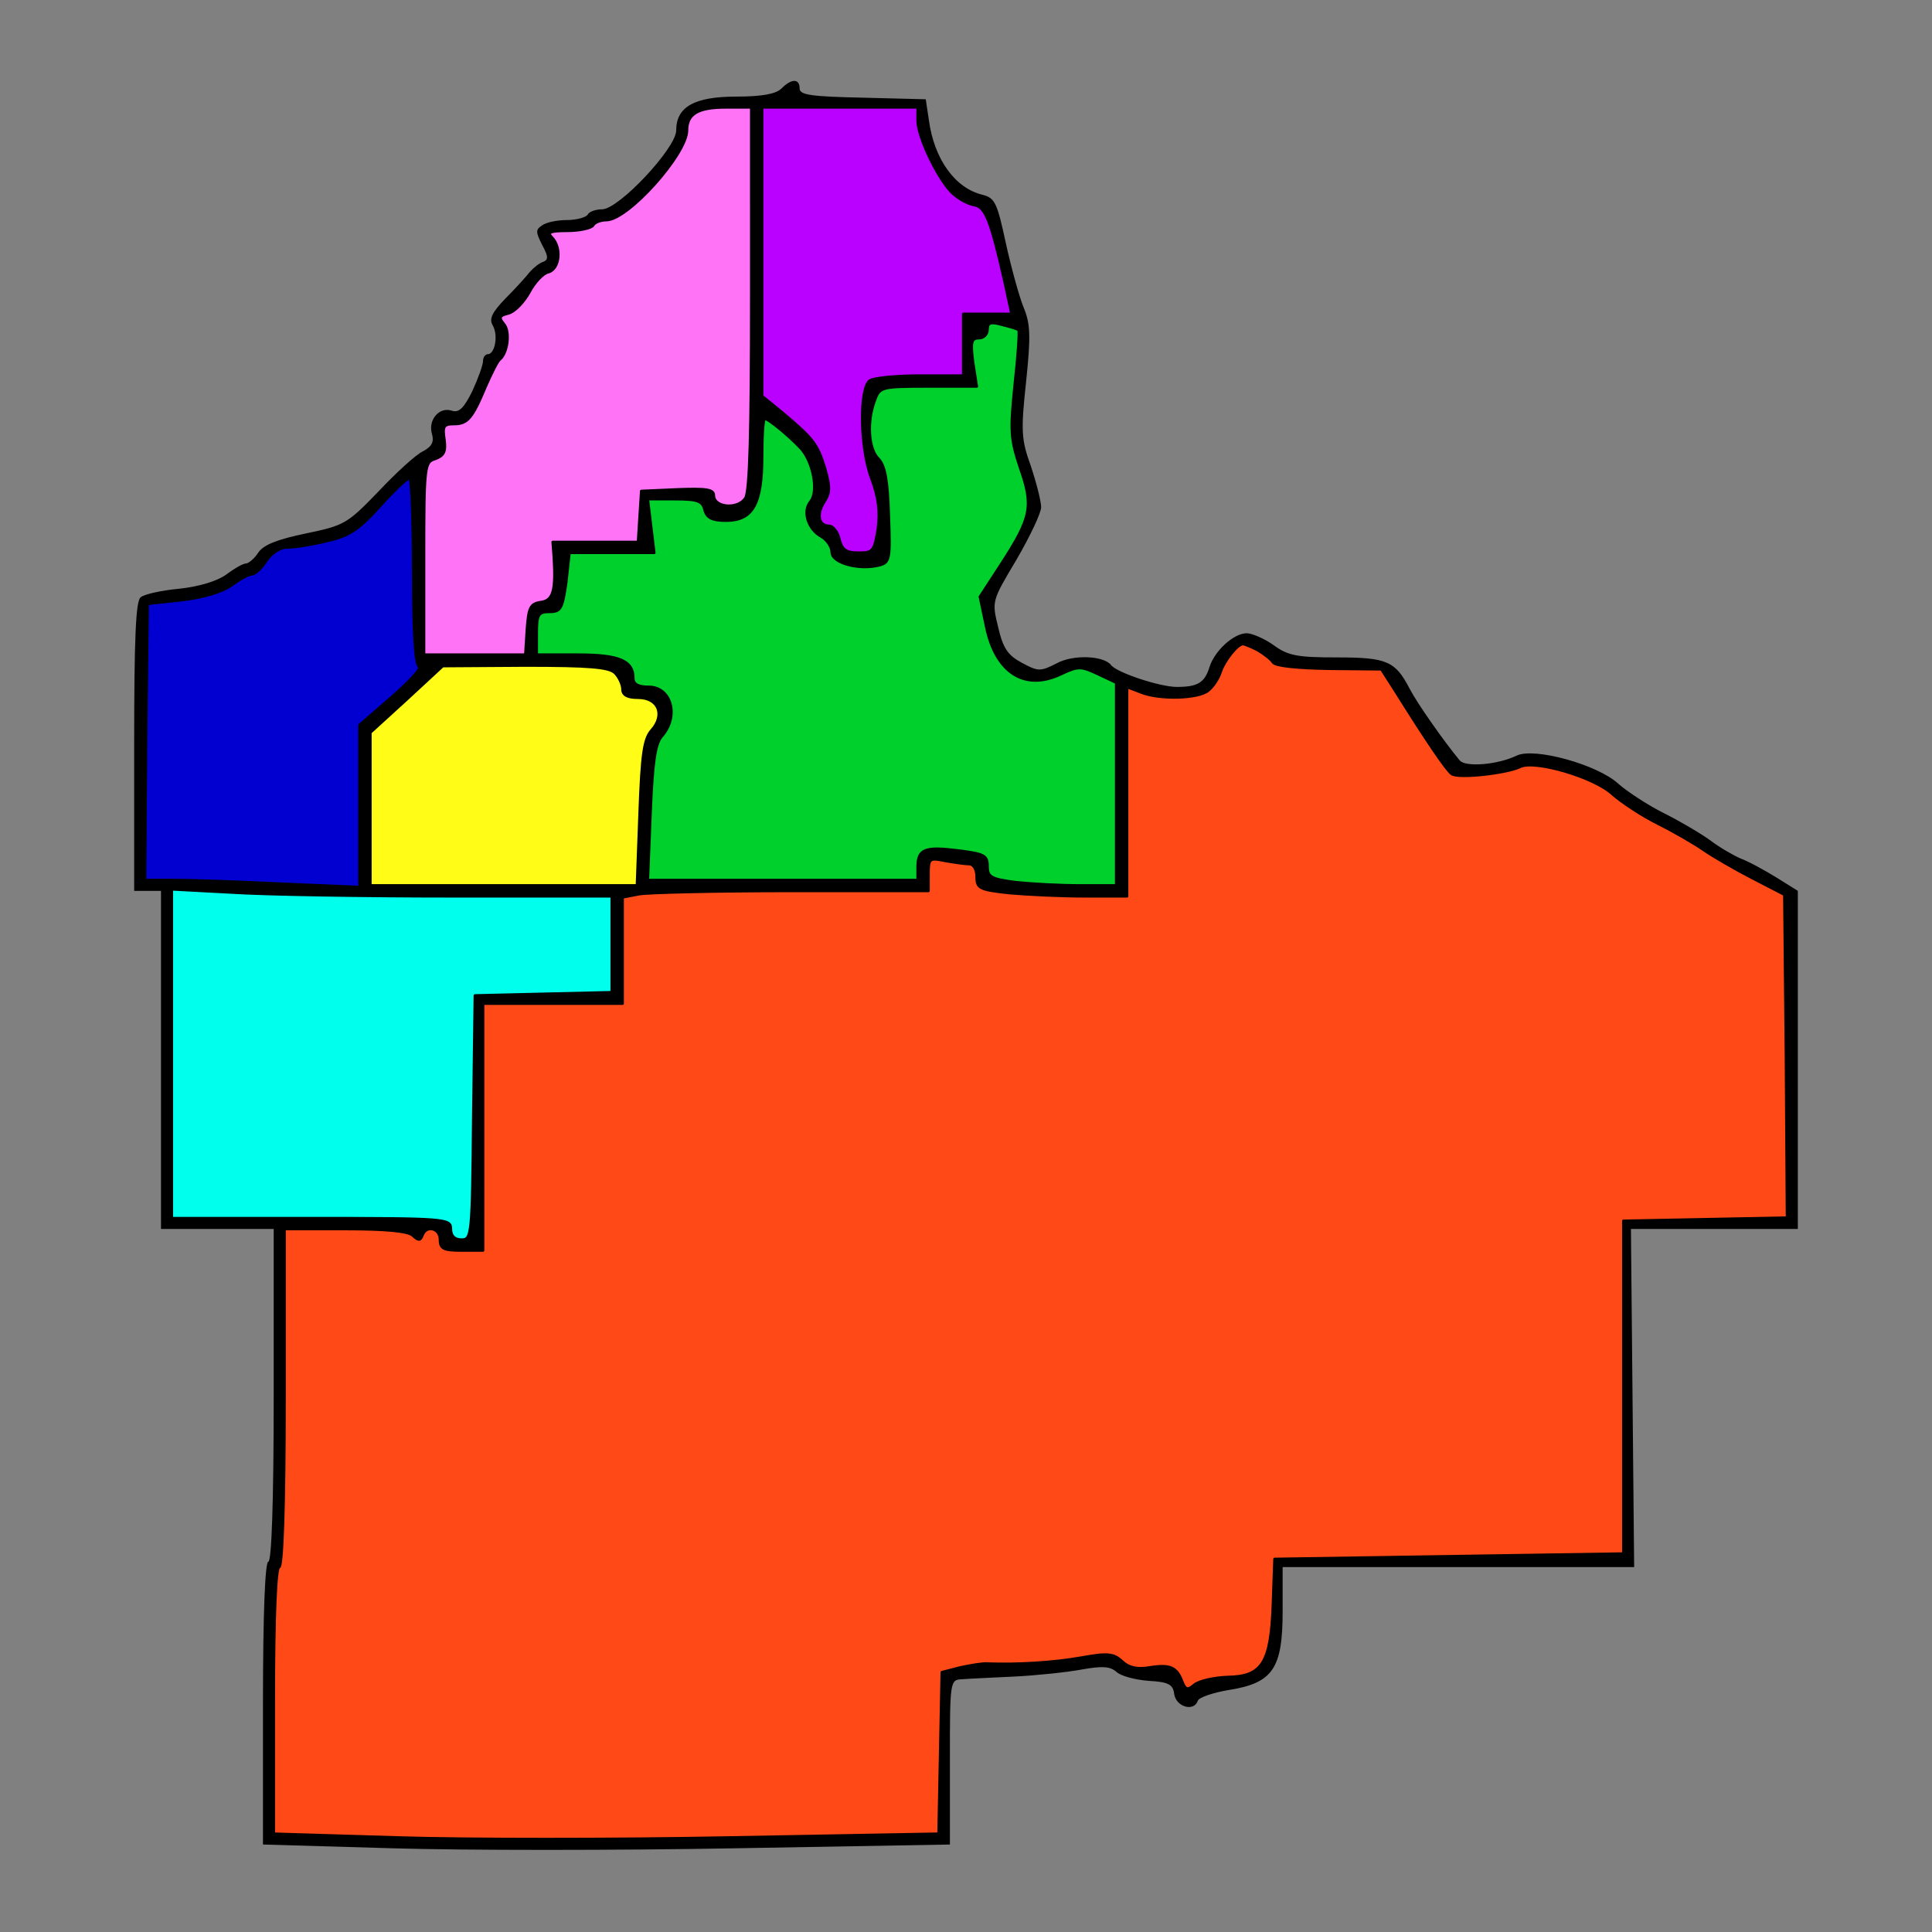 <?xml version="1.0" encoding="utf-8"?>
<!-- Generator: Adobe Illustrator 23.0.2, SVG Export Plug-In . SVG Version: 6.00 Build 0)  -->
<svg version="1.1" xmlns="http://www.w3.org/2000/svg" xmlns:xlink="http://www.w3.org/1999/xlink" x="0px" y="0px"
	 viewBox="0 0 360 360" style="enable-background:new 0 0 360 360;" xml:space="preserve">
<rect x="0" y="0" width="360" height="360" fill="#808080" stroke="none"/>
<style type="text/css">
	.st0{display:none;}
	.st1{fill:#00FFED;}
	.st2{fill:none;stroke:#000000;stroke-width:0.5;stroke-linecap:round;stroke-linejoin:round;}
	.st3{fill:#FF4917;}
	.st4{fill:#00D02B;}
	.st5{fill:#FF73F6;}
	.st6{fill:#FFFD17;}
	.st7{fill:#0100D0;}
	.st8{fill:#BA00FF;stroke:#000000;stroke-width:0.5;stroke-linecap:round;stroke-linejoin:round;}
</style>
<g id="outline">
	<g transform="translate(0,360) scale(0.1,-0.1)">
		<g id="XMLID_1_">
			<g>
				<path d="M3350,1625v-315h-156h-155l3-315l3-315h-327h-328v-82c0-107-18-134-100-147c-30-5-56-14-58-20c-7-21-40-12-44,12
					c-2,18-10,23-48,25c-25,2-52,9-60,17c-12,10-26,11-65,4c-27-5-84-11-125-13s-85-4-97-5c-23-1-23-2-23-155V163l-399-7
					c-220-4-508-4-640,0l-241,7v263c0,169,4,264,10,264s10,110,10,310v310H405H300v315v315h-25h-25v269c0,203,3,271,12,278
					c7,6,40,13,72,16c37,4,70,14,87,26c16,12,32,21,37,21s16,9,23,20c10,15,36,25,89,36c72,15,77,18,135,78c33,35,70,69,83,75
					c17,9,21,18,17,32c-8,26,13,51,36,44c14-5,23,4,39,36c11,24,20,49,20,56s4,13,9,13c13,0,20,35,9,54c-7,12-1,24,24,50
					c18,18,38,40,45,49c7,8,18,17,25,19c10,4,10,10-2,32c-12,24-12,28,0,36c8,6,29,10,47,10c17,0,35,5,38,10c3,6,16,10,27,10
					c31,0,138,114,138,147c0,44,34,63,112,63c48,0,74,5,84,15c19,19,34,19,34,0c0-12,22-15,118-17l117-3l6-40c10-72,49-126,100-138
					c23-6,27-15,43-89c10-46,25-100,33-120c13-31,14-53,5-139c-10-93-9-108,9-158c10-30,19-65,19-76s-21-55-46-98
					c-46-77-46-77-34-126c9-39,18-52,44-66c30-16,34-17,65-1c31,17,88,14,101-3c10-14,91-41,123-41c39,0,52,8,61,38
					c10,30,45,62,69,62c10,0,33-10,50-22c27-20,45-23,118-23c94,0,109-7,136-59c14-27,64-98,93-133c11-13,71-8,106,9
					c33,16,151-17,189-52c17-15,55-40,85-55s69-38,87-51c17-13,43-28,57-34c14-5,43-21,66-35l40-25V1625z M3330,1331l-2,301l-3,301
					l-60,31c-33,17-74,41-90,52c-17,12-55,34-85,49s-68,40-85,55c-34,32-146,65-173,51c-25-12-115-22-127-13c-10,7-49,65-106,156
					l-25,39l-97,1c-59,1-101,5-105,12c-4,6-17,16-29,23c-12,6-24,11-27,11c-10,0-35-31-42-53c-4-12-14-27-23-34c-19-15-90-17-125-3
					l-26,10v-195v-195h-79c-43,0-106,3-140,6c-56,6-61,9-61,30c0,14-6,24-14,24c-7,0-28,3-45,6c-29,6-31,5-31-25v-31h-254
					c-139,0-268-3-285-6l-31-6v-99v-99h-130H900v-230v-230h-40c-33,0-40,3-40,20c0,22-26,28-33,8c-4-10-7-10-18,0c-9,8-49,12-126,12
					H530V995c0-203-4-315-10-315s-10-90-10-249V183l231-7c127-4,406-4,619,0l389,7l3,151l3,150l35,9c19,4,42,8,50,7
					c57-2,123,2,174,11c50,9,61,8,77-7c13-12,29-15,52-11c38,6,50,0,60-27c6-15,10-16,23-5c9,7,36,13,61,14c65,1,81,26,85,135l3,85
					l325,5l325,5v310v310l153,3L3330,1331z M2080,1950v189v189l-34,16c-32,15-37,15-69,0c-67-32-121,2-139,87l-12,57l41,63
					c55,85,59,106,34,177c-18,54-19,68-10,156c6,54,9,99,7,101c-1,2-15,6-31,10c-21,6-27,4-27-9c0-9-7-16-16-16c-14,0-16-7-11-45
					l7-45h-90c-88,0-91-1-100-26c-15-39-12-91,7-109c12-13,17-39,19-105c3-81,2-88-17-93c-38-10-89,4-89,24c0,10-9,23-19,29
					c-25,13-36,47-21,65c16,19,5,76-19,101s-60,54-66,54c-3,0-5-32-5-70c0-89-17-120-67-120c-26,0-36,5-40,20c-4,17-14,20-56,20h-50
					l6-50l6-50h-79h-79l-6-55c-7-49-10-55-31-55s-24-5-24-40v-40h76c78,0,104-11,104-44c0-11,9-16,29-16c42,0,57-55,24-92
					c-12-14-17-46-21-143l-5-125h252h251v24c0,34,13,39,76,31c48-6,54-9,54-29s6-24,53-30c28-3,82-6,120-6H2080z M1885,3015l-13,60
					c-26,115-36,140-57,143c-11,2-28,11-39,21c-26,23-66,105-66,136v25h-145h-145v-269v-269l38-31c58-49,65-58,79-103
					c10-35,10-46-1-63c-15-23-11-45,9-45c7,0,16-11,19-25c5-20,13-25,36-25c27,0,29,3,36,45c4,33,1,58-12,93c-22,57-23,170-3,183
					c8,5,50,9,94,9h80v57v58h45H1885z M1400,3045v355h-48c-51,0-72-12-72-43c0-44-110-167-150-167c-10,0-22-4-25-10
					c-3-5-25-10-48-10c-32,0-38-3-29-12c19-19,15-59-6-65c-10-2-26-19-36-38c-10-18-27-36-39-39c-17-4-18-8-8-20c12-14,7-54-8-66
					c-4-3-15-25-26-50c-25-60-34-70-59-70c-19,0-22-4-18-29c3-23-1-30-17-36c-20-6-21-12-21-186v-179h94h95l3,48c3,40,6,47,26,50
					c23,3,28,22,24,85l-2,27h79h80l3,48l3,47l68,3c53,2,67,0,67-11c0-23,45-27,59-5C1397,2684,1400,2797,1400,3045z M1214,2239
					c26,29,13,61-25,61c-20,0-29,5-29,16c0,8-6,22-14,30c-11,11-48,14-168,14l-153-1l-67-62l-68-62v-143v-142h249h248l5,135
					C1196,2195,1200,2223,1214,2239z M1140,1751v89v90H843c-164,0-349,3-410,7l-113,6v-306v-307h260c253,0,260-1,260-20
					c0-13,7-20,20-20c19,0,20,8,22,228l3,227l128,3L1140,1751z M731,2302c33,29,56,54,50,56c-7,2-11,62-11,178c0,96-3,174-7,173
					c-5,0-30-24-56-53c-39-43-57-55-98-64c-28-7-61-12-74-12s-29-10-39-25c-9-14-21-25-27-25c-5,0-22-9-37-20c-18-13-52-23-92-28
					l-65-7l-3-257l-2-258h57c32,0,122-3,201-7l142-6v151v151L731,2302z"/>
			</g>
			<g>
			</g>
		</g>
	</g>
	<g id="Layer_3">
	</g>
	<g id="Layer_4" class="st0">
	</g>
</g>
<g id="Lakeville">
	<g id="XMLID_6_">
		<g>
			<path class="st1" d="M114,176v8.9l-12.7,0.3l-12.8,0.3l-0.3,22.7C88,230.2,87.9,231,86,231c-1.3,0-2-0.7-2-2c0-1.9-0.7-2-26-2H32
				v-30.7v-30.6l11.3,0.6c6.1,0.4,24.6,0.7,41,0.7H114V176z"/>
		</g>
		<g>
			<path class="st2" d="M84.3,167H114v9v8.9l-12.7,0.3l-12.8,0.3l-0.3,22.7C88,230.2,87.9,231,86,231c-1.3,0-2-0.7-2-2
				c0-1.9-0.7-2-26-2H32v-30.7v-30.6l11.3,0.6C49.4,166.7,67.9,167,84.3,167z"/>
		</g>
	</g>
</g>
<g id="TheRest">
	<g id="XMLID_7_">
		<g>
			<path class="st3" d="M332.8,196.8l0.2,30.1l-15.2,0.3l-15.3,0.3v31v31L270,290l-32.5,0.5l-0.3,8.5c-0.4,10.9-2,13.4-8.5,13.5
				c-2.5,0.1-5.2,0.7-6.1,1.4c-1.3,1.1-1.7,1-2.3-0.5c-1-2.7-2.2-3.3-6-2.7c-2.3,0.4-3.9,0.1-5.2-1.1c-1.6-1.5-2.7-1.6-7.7-0.7
				c-5.1,0.9-11.7,1.3-17.4,1.1c-0.8-0.1-3.1,0.3-5,0.7l-3.5,0.9l-0.3,15l-0.3,15.1l-38.9,0.7c-21.3,0.4-49.2,0.4-61.9,0L51,341.7
				v-24.8c0-15.9,0.4-24.9,1-24.9s1-11.2,1-31.5V229h11.3c7.7,0,11.7,0.4,12.6,1.2c1.1,1,1.4,1,1.8,0c0.7-2,3.3-1.4,3.3,0.8
				c0,1.7,0.7,2,4,2h4v-23v-23h13h13v-9.9v-9.9l3.1-0.6c1.7-0.3,14.6-0.6,28.5-0.6H173v-3.1c0-3,0.2-3.1,3.1-2.5
				c1.7,0.3,3.8,0.6,4.5,0.6c0.8,0,1.4,1,1.4,2.4c0,2.1,0.5,2.4,6.1,3c3.4,0.3,9.7,0.6,14,0.6h7.9v-19.5V128l2.6,1
				c3.5,1.4,10.6,1.2,12.5-0.3c0.9-0.7,1.9-2.2,2.3-3.4c0.7-2.2,3.2-5.3,4.2-5.3c0.3,0,1.5,0.5,2.7,1.1c1.2,0.7,2.5,1.7,2.9,2.3
				c0.4,0.7,4.6,1.1,10.5,1.2l9.7,0.1l2.5,3.9c5.7,9.1,9.6,14.9,10.6,15.6c1.2,0.9,10.2-0.1,12.7-1.3c2.7-1.4,13.9,1.9,17.3,5.1
				c1.7,1.5,5.5,4,8.5,5.5s6.8,3.7,8.5,4.9c1.6,1.1,5.7,3.5,9,5.2l6,3.1L332.8,196.8z"/>
		</g>
		<g>
			<path class="st2" d="M234.3,121.1c1.2,0.7,2.5,1.7,2.9,2.3c0.4,0.7,4.6,1.1,10.5,1.2l9.7,0.1l2.5,3.9c5.7,9.1,9.6,14.9,10.6,15.6
				c1.2,0.9,10.2-0.1,12.7-1.3c2.7-1.4,13.9,1.9,17.3,5.1c1.7,1.5,5.5,4,8.5,5.5s6.8,3.7,8.5,4.9c1.6,1.1,5.7,3.5,9,5.2l6,3.1
				l0.3,30.1l0.2,30.1l-15.2,0.3l-15.3,0.3v31v31L270,290l-32.5,0.5l-0.3,8.5c-0.4,10.9-2,13.4-8.5,13.5c-2.5,0.1-5.2,0.7-6.1,1.4
				c-1.3,1.1-1.7,1-2.3-0.5c-1-2.7-2.2-3.3-6-2.7c-2.3,0.4-3.9,0.1-5.2-1.1c-1.6-1.5-2.7-1.6-7.7-0.7c-5.1,0.9-11.7,1.3-17.4,1.1
				c-0.8-0.1-3.1,0.3-5,0.7l-3.5,0.9l-0.3,15l-0.3,15.1l-38.9,0.7c-21.3,0.4-49.2,0.4-61.9,0L51,341.7v-24.8c0-15.9,0.4-24.9,1-24.9
				s1-11.2,1-31.5V229h11.3c7.7,0,11.7,0.4,12.6,1.2c1.1,1,1.4,1,1.8,0c0.7-2,3.3-1.4,3.3,0.8c0,1.7,0.7,2,4,2h4v-23v-23h13h13v-9.9
				v-9.9l3.1-0.6c1.7-0.3,14.6-0.6,28.5-0.6H173v-3.1c0-3,0.2-3.1,3.1-2.5c1.7,0.3,3.8,0.6,4.5,0.6c0.8,0,1.4,1,1.4,2.4
				c0,2.1,0.5,2.4,6.1,3c3.4,0.3,9.7,0.6,14,0.6h7.9v-19.5V128l2.6,1c3.5,1.4,10.6,1.2,12.5-0.3c0.9-0.7,1.9-2.2,2.3-3.4
				c0.7-2.2,3.2-5.3,4.2-5.3C231.9,120,233.1,120.5,234.3,121.1z"/>
		</g>
	</g>
</g>
<g id="Rosemount">
	<g id="XMLID_2_">
		<g>
			<path class="st4" d="M208,146.1V165h-6.7c-3.8,0-9.2-0.3-12-0.6c-4.7-0.6-5.3-1-5.3-3s-0.6-2.3-5.4-2.9c-6.3-0.8-7.6-0.3-7.6,3.1
				v2.4h-25.1h-25.2l0.5-12.5c0.4-9.7,0.9-12.9,2.1-14.3c3.3-3.7,1.8-9.2-2.4-9.2c-2,0-2.9-0.5-2.9-1.6c0-3.3-2.6-4.4-10.4-4.4H100
				v-4c0-3.5,0.3-4,2.4-4s2.4-0.6,3.1-5.5l0.6-5.5h7.9h7.9l-0.6-5l-0.6-5h5c4.2,0,5.2,0.3,5.6,2c0.4,1.5,1.4,2,4,2
				c5,0,6.7-3.1,6.7-12c0-3.8,0.2-7,0.5-7c0.6,0,4.2,2.9,6.6,5.4c2.4,2.5,3.5,8.2,1.9,10.1c-1.5,1.8-0.4,5.2,2.1,6.5
				c1,0.6,1.9,1.9,1.9,2.9c0,2,5.1,3.4,8.9,2.4c1.9-0.5,2-1.2,1.7-9.3c-0.2-6.6-0.7-9.2-1.9-10.5c-1.9-1.8-2.2-7-0.7-10.9
				c0.9-2.5,1.2-2.6,10-2.6h9l-0.7-4.5c-0.5-3.8-0.3-4.5,1.1-4.5c0.9,0,1.6-0.7,1.6-1.6c0-1.3,0.6-1.5,2.7-0.9c1.6,0.4,3,0.8,3.1,1
				c0.2,0.2-0.1,4.7-0.7,10.1c-0.9,8.8-0.8,10.2,1,15.6c2.5,7.1,2.1,9.2-3.4,17.7l-4.1,6.3l1.2,5.7c1.8,8.5,7.2,11.9,13.9,8.7
				c3.2-1.5,3.7-1.5,6.9,0l3.4,1.6V146.1z"/>
		</g>
		<g>
			<path class="st2" d="M189.8,61.5c0.2,0.2-0.1,4.7-0.7,10.1c-0.9,8.8-0.8,10.2,1,15.6c2.5,7.1,2.1,9.2-3.4,17.7l-4.1,6.3l1.2,5.7
				c1.8,8.5,7.2,11.9,13.9,8.7c3.2-1.5,3.7-1.5,6.9,0l3.4,1.6v18.9V165h-6.7c-3.8,0-9.2-0.3-12-0.6c-4.7-0.6-5.3-1-5.3-3
				s-0.6-2.3-5.4-2.9c-6.3-0.8-7.6-0.3-7.6,3.1v2.4h-25.1h-25.2l0.5-12.5c0.4-9.7,0.9-12.9,2.1-14.3c3.3-3.7,1.8-9.2-2.4-9.2
				c-2,0-2.9-0.5-2.9-1.6c0-3.3-2.6-4.4-10.4-4.4H100v-4c0-3.5,0.3-4,2.4-4s2.4-0.6,3.1-5.5l0.6-5.5h7.9h7.9l-0.6-5l-0.6-5h5
				c4.2,0,5.2,0.3,5.6,2c0.4,1.5,1.4,2,4,2c5,0,6.7-3.1,6.7-12c0-3.8,0.2-7,0.5-7c0.6,0,4.2,2.9,6.6,5.4c2.4,2.5,3.5,8.2,1.9,10.1
				c-1.5,1.8-0.4,5.2,2.1,6.5c1,0.6,1.9,1.9,1.9,2.9c0,2,5.1,3.4,8.9,2.4c1.9-0.5,2-1.2,1.7-9.3c-0.2-6.6-0.7-9.2-1.9-10.5
				c-1.9-1.8-2.2-7-0.7-10.9c0.9-2.5,1.2-2.6,10-2.6h9l-0.7-4.5c-0.5-3.8-0.3-4.5,1.1-4.5c0.9,0,1.6-0.7,1.6-1.6
				c0-1.3,0.6-1.5,2.7-0.9C188.3,60.9,189.7,61.3,189.8,61.5z"/>
		</g>
	</g>
</g>
<g id="Eagan">
	<g id="XMLID_3_">
		<g>
			<path class="st5" d="M140,20v35.5c0,24.8-0.3,36.1-1.1,37.3c-1.4,2.2-5.9,1.8-5.9-0.5c0-1.1-1.4-1.3-6.7-1.1l-6.8,0.3l-0.3,4.7
				l-0.3,4.8h-8H103l0.2,2.7c0.4,6.3-0.1,8.2-2.4,8.5c-2,0.3-2.3,1-2.6,5l-0.3,4.8h-9.5H79v-17.9c0-17.4,0.1-18,2.1-18.6
				c1.6-0.6,2-1.3,1.7-3.6c-0.4-2.5-0.1-2.9,1.8-2.9c2.5,0,3.4-1,5.9-7c1.1-2.5,2.2-4.7,2.6-5c1.5-1.2,2-5.2,0.8-6.6
				c-1-1.2-0.9-1.6,0.8-2c1.2-0.3,2.9-2.1,3.9-3.9c1-1.9,2.6-3.6,3.6-3.8c2.1-0.6,2.5-4.6,0.6-6.5c-0.9-0.9-0.3-1.2,2.9-1.2
				c2.3,0,4.5-0.5,4.8-1c0.3-0.6,1.5-1,2.5-1c4,0,15-12.3,15-16.7c0-3.1,2.1-4.3,7.2-4.3H140z"/>
		</g>
		<g>
			<path class="st2" d="M140,55.5c0,24.8-0.3,36.1-1.1,37.3c-1.4,2.2-5.9,1.8-5.9-0.5c0-1.1-1.4-1.3-6.7-1.1l-6.8,0.3l-0.3,4.7
				l-0.3,4.8h-8H103l0.2,2.7c0.4,6.3-0.1,8.2-2.4,8.5c-2,0.3-2.3,1-2.6,5l-0.3,4.8h-9.5H79v-17.9c0-17.4,0.1-18,2.1-18.6
				c1.6-0.6,2-1.3,1.7-3.6c-0.4-2.5-0.1-2.9,1.8-2.9c2.5,0,3.4-1,5.9-7c1.1-2.5,2.2-4.7,2.6-5c1.5-1.2,2-5.2,0.8-6.6
				c-1-1.2-0.9-1.6,0.8-2c1.2-0.3,2.9-2.1,3.9-3.9c1-1.9,2.6-3.6,3.6-3.8c2.1-0.6,2.5-4.6,0.6-6.5c-0.9-0.9-0.3-1.2,2.9-1.2
				c2.3,0,4.5-0.5,4.8-1c0.3-0.6,1.5-1,2.5-1c4,0,15-12.3,15-16.7c0-3.1,2.1-4.3,7.2-4.3h4.8V55.5z"/>
		</g>
	</g>
</g>
<g id="Apple_Valley">
	<g id="XMLID_4_">
		<g>
			<path class="st6" d="M118.9,130c3.8,0,5.1,3.2,2.5,6.1c-1.4,1.6-1.8,4.4-2.2,15.4l-0.5,13.5H93.9H69v-14.2v-14.3l6.8-6.2l6.7-6.2
				l15.3-0.1c12,0,15.7,0.3,16.8,1.4c0.8,0.8,1.4,2.2,1.4,3C116,129.5,116.9,130,118.9,130z"/>
		</g>
		<g>
			<path class="st2" d="M114.6,125.4c0.8,0.8,1.4,2.2,1.4,3c0,1.1,0.9,1.6,2.9,1.6c3.8,0,5.1,3.2,2.5,6.1c-1.4,1.6-1.8,4.4-2.2,15.4
				l-0.5,13.5H93.9H69v-14.2v-14.3l6.8-6.2l6.7-6.2l15.3-0.1C109.8,124,113.5,124.3,114.6,125.4z"/>
		</g>
	</g>
</g>
<g id="Burnsville">
	<g id="XMLID_5_">
		<g>
			<path class="st7" d="M78.1,124.2c0.6,0.2-1.7,2.7-5,5.6l-6.1,5.3v15.1v15.1l-14.2-0.6c-7.9-0.4-16.9-0.7-20.1-0.7H27l0.2-25.8
				l0.3-25.7l6.5-0.7c4-0.5,7.4-1.5,9.2-2.8c1.5-1.1,3.2-2,3.7-2c0.6,0,1.8-1.1,2.7-2.5c1-1.5,2.6-2.5,3.9-2.5s4.6-0.5,7.4-1.2
				c4.1-0.9,5.9-2.1,9.8-6.4c2.6-2.9,5.1-5.3,5.6-5.3c0.4-0.1,0.7,7.7,0.7,17.3C77,118,77.4,124,78.1,124.2z"/>
		</g>
		<g>
			<path class="st2" d="M77,106.4c0,11.6,0.4,17.6,1.1,17.8c0.6,0.2-1.7,2.7-5,5.6l-6.1,5.3v15.1v15.1l-14.2-0.6
				c-7.9-0.4-16.9-0.7-20.1-0.7H27l0.2-25.8l0.3-25.7l6.5-0.7c4-0.5,7.4-1.5,9.2-2.8c1.5-1.1,3.2-2,3.7-2c0.6,0,1.8-1.1,2.7-2.5
				c1-1.5,2.6-2.5,3.9-2.5s4.6-0.5,7.4-1.2c4.1-0.9,5.9-2.1,9.8-6.4c2.6-2.9,5.1-5.3,5.6-5.3C76.7,89,77,96.8,77,106.4z"/>
		</g>
	</g>
</g>
<g id="WSTP">
	<path class="st8" d="M171,22.5c0,3.1,4,11.3,6.6,13.6c1.1,1,2.8,1.9,3.9,2.1c2.1,0.3,3.1,2.8,5.7,14.3l1.3,6H184h-4.5v5.8V70h-8
		c-4.4,0-8.6,0.4-9.4,0.9c-2,1.3-1.9,12.6,0.3,18.3c1.3,3.5,1.6,6,1.2,9.3c-0.7,4.2-0.9,4.5-3.6,4.5c-2.3,0-3.1-0.5-3.6-2.5
		c-0.3-1.4-1.2-2.5-1.9-2.5c-2,0-2.4-2.2-0.9-4.5c1.1-1.7,1.1-2.8,0.1-6.3c-1.4-4.5-2.1-5.4-7.9-10.3l-3.8-3.1V46.9V20h14.5H171
		V22.5z"/>
</g>
</svg>
